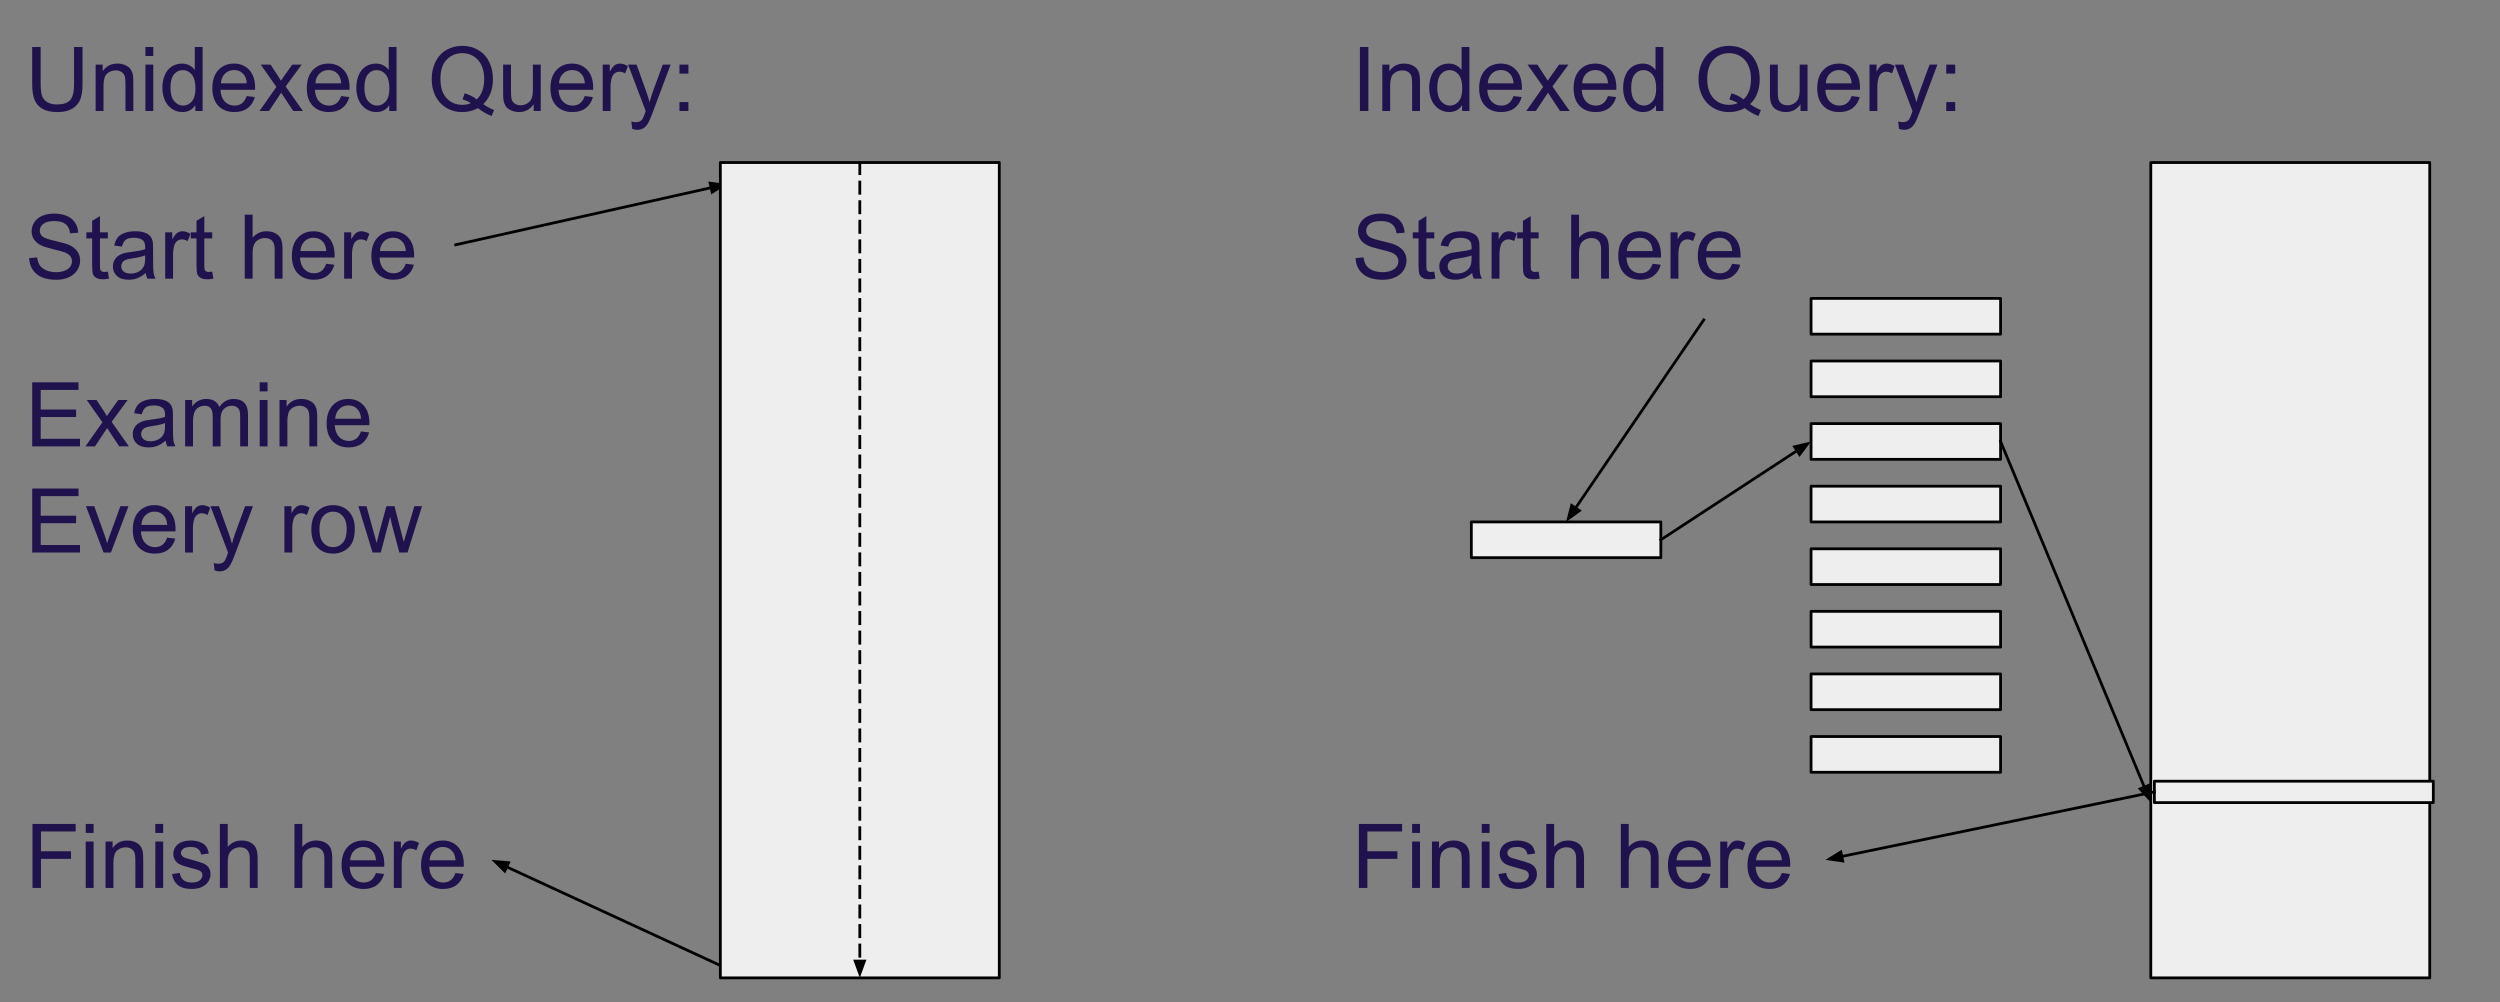 <?xml version="1.0" encoding="UTF-8" standalone="no"?>
<svg
   xmlns:dc="http://purl.org/dc/elements/1.1/"
   xmlns:cc="http://creativecommons.org/ns#"
   xmlns:rdf="http://www.w3.org/1999/02/22-rdf-syntax-ns#"
   xmlns:svg="http://www.w3.org/2000/svg"
   xmlns="http://www.w3.org/2000/svg"
   xmlns:sodipodi="http://sodipodi.sourceforge.net/DTD/sodipodi-0.dtd"
   xmlns:inkscape="http://www.inkscape.org/namespaces/inkscape"
   version="1.1"
   viewBox="0 0 894.551 358.677"
   stroke-miterlimit="10"
   id="svg130"
   sodipodi:docname="indexes.svg"
   width="894.551"
   height="358.677"
   style="fill:none;stroke:none;stroke-linecap:square;stroke-miterlimit:10"
   inkscape:version="0.92.3 (2405546, 2018-03-11)">
  <rect x="0" y="0" width="894.551" height="358.677" fill="#808080" stroke="none"/>
  <defs
     id="defs134" />
  <sodipodi:namedview
     pagecolor="#ffffff"
     bordercolor="#666666"
     borderopacity="1"
     objecttolerance="10"
     gridtolerance="10"
     guidetolerance="10"
     inkscape:pageopacity="0"
     inkscape:pageshadow="2"
     inkscape:window-width="1163"
     inkscape:window-height="715"
     id="namedview132"
     showgrid="false"
     inkscape:zoom="1.0076272"
     inkscape:cx="261.37182"
     inkscape:cy="222.95339"
     inkscape:window-x="45"
     inkscape:window-y="0"
     inkscape:window-maximized="0"
     inkscape:current-layer="g128" />
  <clipPath
     id="g3dc6dbd4b4_0_0.0">
    <path
       d="M 0,0 H 960 V 540 H 0 Z"
       id="path2"
       inkscape:connector-curvature="0"
       style="clip-rule:nonzero" />
  </clipPath>
  <g
     clip-path="url(#g3dc6dbd4b4_0_0.0)"
     id="g128"
     transform="translate(-32.724,-120.995)">
    <defs
       id="defs10">
      <linearGradient
         id="g3dc6dbd4b4_0_0.1"
         gradientUnits="userSpaceOnUse"
         gradientTransform="scale(32.568)"
         spreadMethod="pad"
         x1="37.767"
         y1="8.291"
         x2="14.739"
         y2="-14.739">
        <stop
           offset="0.0"
           stop-color="#dfe9fb"
           id="stop5" />
        <stop
           offset="1.0"
           stop-color="#6e9be7"
           id="stop7" />
      </linearGradient>
    </defs>
    <path
       d="M 32.724,46.722 H 927.276 V 106.848 H 32.724 Z"
       id="path14"
       inkscape:connector-curvature="0"
       style="fill:#000000;fill-opacity:0;fill-rule:evenodd" />
    <path
       d="m 32.724,120.995 h 419.937 V 479.672 h -419.937 z"
       id="path18"
       inkscape:connector-curvature="0"
       style="fill:#000000;fill-opacity:0;fill-rule:evenodd"
       inkscape:export-xdpi="96"
       inkscape:export-ydpi="96" />
    <path
       d="m 59.224,137.809 h 3.031 v 13.234 q 0,3.453 -0.781,5.484 -0.781,2.031 -2.828,3.312 -2.031,1.266 -5.344,1.266 -3.219,0 -5.266,-1.109 -2.047,-1.109 -2.922,-3.203 -0.875,-2.109 -0.875,-5.75 V 137.809 h 3.031 v 13.219 q 0,2.984 0.547,4.406 0.562,1.406 1.906,2.172 1.359,0.766 3.312,0.766 3.344,0 4.766,-1.516 1.422,-1.516 1.422,-5.828 z m 7.719,22.906 V 144.121 h 2.531 v 2.359 q 1.828,-2.734 5.281,-2.734 1.5,0 2.75,0.547 1.266,0.531 1.891,1.406 0.625,0.875 0.875,2.078 0.156,0.781 0.156,2.734 v 10.203 h -2.812 V 150.621 q 0,-1.719 -0.328,-2.562 -0.328,-0.859 -1.172,-1.359 -0.828,-0.516 -1.953,-0.516 -1.797,0 -3.109,1.141 -1.297,1.141 -1.297,4.328 v 9.062 z m 17.812,-19.672 v -3.234 h 2.812 v 3.234 z m 0,19.672 V 144.121 h 2.812 v 16.594 z m 17.859,0 V 158.621 q -1.578,2.469 -4.641,2.469 -1.984,0 -3.656,-1.094 -1.656,-1.094 -2.578,-3.047 -0.906,-1.969 -0.906,-4.516 0,-2.484 0.828,-4.5 0.828,-2.031 2.484,-3.109 1.656,-1.078 3.703,-1.078 1.5,0 2.672,0.641 1.172,0.625 1.906,1.641 v -8.219 h 2.797 v 22.906 z m -8.891,-8.281 q 0,3.188 1.344,4.766 1.344,1.578 3.172,1.578 1.844,0 3.125,-1.5 1.297,-1.516 1.297,-4.609 0,-3.406 -1.312,-5 -1.312,-1.594 -3.234,-1.594 -1.875,0 -3.141,1.531 -1.25,1.531 -1.25,4.828 z m 27.281,2.938 2.906,0.359 q -0.688,2.547 -2.547,3.953 -1.859,1.406 -4.75,1.406 -3.641,0 -5.781,-2.234 -2.125,-2.25 -2.125,-6.297 0,-4.188 2.156,-6.5 2.156,-2.312 5.594,-2.312 3.328,0 5.438,2.266 2.109,2.266 2.109,6.375 0,0.25 -0.016,0.75 h -12.375 q 0.156,2.734 1.547,4.188 1.391,1.453 3.469,1.453 1.547,0 2.641,-0.812 1.094,-0.812 1.734,-2.594 z m -9.234,-4.547 h 9.266 q -0.188,-2.094 -1.062,-3.141 -1.344,-1.625 -3.484,-1.625 -1.938,0 -3.266,1.297 -1.312,1.297 -1.453,3.469 z m 13.797,9.891 6.062,-8.625 -5.609,-7.969 h 3.516 l 2.547,3.891 q 0.719,1.109 1.156,1.859 0.688,-1.031 1.266,-1.828 l 2.797,-3.922 h 3.359 l -5.734,7.812 6.172,8.781 h -3.453 l -3.406,-5.156 -0.906,-1.391 -4.359,6.547 z m 29.234,-5.344 2.906,0.359 q -0.688,2.547 -2.547,3.953 -1.859,1.406 -4.75,1.406 -3.641,0 -5.781,-2.234 -2.125,-2.25 -2.125,-6.297 0,-4.188 2.156,-6.5 2.156,-2.312 5.594,-2.312 3.328,0 5.438,2.266 2.109,2.266 2.109,6.375 0,0.25 -0.016,0.75 h -12.375 q 0.156,2.734 1.547,4.188 1.391,1.453 3.469,1.453 1.547,0 2.641,-0.812 1.094,-0.812 1.734,-2.594 z m -9.234,-4.547 h 9.266 q -0.188,-2.094 -1.062,-3.141 -1.344,-1.625 -3.484,-1.625 -1.938,0 -3.266,1.297 -1.312,1.297 -1.453,3.469 z m 26.438,9.891 V 158.621 q -1.578,2.469 -4.641,2.469 -1.984,0 -3.656,-1.094 -1.656,-1.094 -2.578,-3.047 -0.906,-1.969 -0.906,-4.516 0,-2.484 0.828,-4.5 0.828,-2.031 2.484,-3.109 1.656,-1.078 3.703,-1.078 1.5,0 2.672,0.641 1.172,0.625 1.906,1.641 v -8.219 h 2.797 v 22.906 z m -8.891,-8.281 q 0,3.188 1.344,4.766 1.344,1.578 3.172,1.578 1.844,0 3.125,-1.5 1.297,-1.516 1.297,-4.609 0,-3.406 -1.312,-5 -1.312,-1.594 -3.234,-1.594 -1.875,0 -3.141,1.531 -1.25,1.531 -1.25,4.828 z m 42.531,5.828 q 2.109,1.453 3.891,2.125 l -0.891,2.109 q -2.469,-0.891 -4.922,-2.812 -2.547,1.422 -5.625,1.422 -3.109,0 -5.641,-1.5 -2.531,-1.5 -3.906,-4.219 -1.359,-2.719 -1.359,-6.125 0,-3.391 1.375,-6.172 1.375,-2.781 3.906,-4.234 2.547,-1.453 5.688,-1.453 3.172,0 5.719,1.516 2.547,1.5 3.875,4.219 1.344,2.703 1.344,6.109 0,2.828 -0.859,5.094 -0.859,2.25 -2.594,3.922 z m -6.672,-3.875 q 2.625,0.734 4.328,2.188 2.672,-2.438 2.672,-7.328 0,-2.781 -0.953,-4.859 -0.938,-2.078 -2.766,-3.219 -1.812,-1.156 -4.078,-1.156 -3.391,0 -5.625,2.328 -2.234,2.312 -2.234,6.922 0,4.469 2.203,6.859 2.219,2.391 5.656,2.391 1.625,0 3.062,-0.609 -1.422,-0.922 -3,-1.312 z m 24.719,6.328 v -2.438 q -1.938,2.812 -5.266,2.812 -1.469,0 -2.75,-0.562 -1.266,-0.562 -1.891,-1.406 -0.609,-0.859 -0.859,-2.094 -0.172,-0.828 -0.172,-2.625 V 144.121 h 2.812 v 9.203 q 0,2.203 0.172,2.969 0.266,1.109 1.125,1.75 0.859,0.625 2.125,0.625 1.266,0 2.375,-0.641 1.109,-0.656 1.562,-1.766 0.469,-1.125 0.469,-3.25 V 144.121 h 2.812 v 16.594 z m 18.281,-5.344 2.906,0.359 q -0.688,2.547 -2.547,3.953 -1.859,1.406 -4.75,1.406 -3.641,0 -5.781,-2.234 -2.125,-2.25 -2.125,-6.297 0,-4.188 2.156,-6.5 2.156,-2.312 5.594,-2.312 3.328,0 5.438,2.266 2.109,2.266 2.109,6.375 0,0.25 -0.016,0.75 h -12.375 q 0.156,2.734 1.547,4.188 1.391,1.453 3.469,1.453 1.547,0 2.641,-0.812 1.094,-0.812 1.734,-2.594 z m -9.234,-4.547 h 9.266 q -0.188,-2.094 -1.062,-3.141 -1.344,-1.625 -3.484,-1.625 -1.938,0 -3.266,1.297 -1.312,1.297 -1.453,3.469 z m 15.641,9.891 V 144.121 h 2.531 v 2.516 q 0.969,-1.766 1.781,-2.328 0.828,-0.562 1.812,-0.562 1.422,0 2.891,0.906 l -0.969,2.609 q -1.031,-0.609 -2.062,-0.609 -0.922,0 -1.656,0.562 -0.734,0.547 -1.047,1.531 -0.469,1.5 -0.469,3.281 v 8.688 z m 10.562,6.391 -0.312,-2.641 q 0.922,0.25 1.609,0.25 0.938,0 1.5,-0.312 0.562,-0.312 0.922,-0.875 0.266,-0.422 0.859,-2.094 0.078,-0.234 0.25,-0.688 l -6.297,-16.625 h 3.031 l 3.453,9.609 q 0.672,1.828 1.203,3.844 0.484,-1.938 1.156,-3.781 l 3.547,-9.672 h 2.812 l -6.312,16.875 q -1.016,2.734 -1.578,3.766 -0.75,1.391 -1.719,2.031 -0.969,0.656 -2.312,0.656 -0.812,0 -1.812,-0.344 z M 275.849,147.324 V 144.121 h 3.203 v 3.203 z m 0,13.391 v -3.203 h 3.203 v 3.203 z"
       id="path20"
       inkscape:connector-curvature="0"
       style="fill:#20124d;fill-rule:nonzero"
       inkscape:export-xdpi="96"
       inkscape:export-ydpi="96" />
    <path
       d="m 43.162,213.355 2.859,-0.25 q 0.203,1.719 0.938,2.828 0.75,1.094 2.312,1.781 1.562,0.672 3.516,0.672 1.734,0 3.062,-0.516 1.328,-0.516 1.969,-1.406 0.656,-0.906 0.656,-1.969 0,-1.078 -0.625,-1.875 -0.625,-0.812 -2.062,-1.359 -0.922,-0.359 -4.078,-1.109 -3.156,-0.766 -4.422,-1.438 -1.641,-0.859 -2.453,-2.125 -0.797,-1.281 -0.797,-2.859 0,-1.734 0.984,-3.234 0.984,-1.516 2.875,-2.297 1.891,-0.781 4.203,-0.781 2.547,0 4.484,0.828 1.953,0.812 3,2.406 1.047,1.594 1.125,3.609 l -2.906,0.219 q -0.234,-2.172 -1.594,-3.281 -1.344,-1.109 -3.984,-1.109 -2.75,0 -4.016,1.016 -1.25,1 -1.25,2.422 0,1.234 0.891,2.031 0.875,0.797 4.562,1.641 3.703,0.828 5.078,1.453 2,0.922 2.953,2.344 0.953,1.406 0.953,3.25 0,1.828 -1.047,3.453 -1.047,1.609 -3.016,2.516 -1.953,0.891 -4.406,0.891 -3.109,0 -5.219,-0.906 -2.094,-0.906 -3.297,-2.719 -1.188,-1.828 -1.25,-4.125 z m 28.156,4.844 0.406,2.484 q -1.188,0.25 -2.125,0.25 -1.531,0 -2.375,-0.484 -0.844,-0.484 -1.188,-1.266 -0.344,-0.797 -0.344,-3.328 v -9.547 h -2.062 v -2.188 h 2.062 v -4.109 l 2.797,-1.688 v 5.797 h 2.828 v 2.188 h -2.828 v 9.703 q 0,1.203 0.141,1.547 0.156,0.344 0.484,0.547 0.344,0.203 0.969,0.203 0.469,0 1.234,-0.109 z m 13.578,0.469 q -1.562,1.328 -3.016,1.875 -1.438,0.547 -3.094,0.547 -2.734,0 -4.203,-1.328 -1.469,-1.344 -1.469,-3.422 0,-1.219 0.547,-2.219 0.562,-1.016 1.453,-1.625 0.906,-0.609 2.031,-0.922 0.828,-0.219 2.5,-0.422 3.406,-0.406 5.016,-0.969 0.016,-0.578 0.016,-0.734 0,-1.719 -0.797,-2.422 -1.078,-0.953 -3.203,-0.953 -1.984,0 -2.938,0.703 -0.938,0.688 -1.391,2.453 l -2.75,-0.375 q 0.375,-1.766 1.234,-2.844 0.859,-1.094 2.484,-1.672 1.625,-0.594 3.766,-0.594 2.125,0 3.453,0.5 1.328,0.5 1.953,1.266 0.625,0.75 0.875,1.906 0.141,0.719 0.141,2.594 v 3.75 q 0,3.922 0.172,4.969 0.188,1.031 0.719,1.984 h -2.938 q -0.438,-0.875 -0.562,-2.047 z m -0.234,-6.281 q -1.531,0.625 -4.594,1.062 -1.734,0.25 -2.453,0.562 -0.719,0.312 -1.109,0.922 -0.391,0.594 -0.391,1.328 0,1.125 0.844,1.875 0.859,0.75 2.5,0.75 1.625,0 2.891,-0.703 1.266,-0.719 1.859,-1.953 0.453,-0.953 0.453,-2.812 z m 7.172,8.328 V 204.121 h 2.531 v 2.516 q 0.969,-1.766 1.781,-2.328 0.828,-0.562 1.812,-0.562 1.422,0 2.891,0.906 l -0.969,2.609 q -1.031,-0.609 -2.062,-0.609 -0.922,0 -1.656,0.562 -0.734,0.547 -1.047,1.531 -0.469,1.5 -0.469,3.281 v 8.688 z m 16.828,-2.516 0.406,2.484 q -1.188,0.25 -2.125,0.25 -1.531,0 -2.375,-0.484 -0.844,-0.484 -1.188,-1.266 -0.344,-0.797 -0.344,-3.328 v -9.547 h -2.062 v -2.188 h 2.062 v -4.109 l 2.797,-1.688 v 5.797 h 2.828 v 2.188 h -2.828 v 9.703 q 0,1.203 0.141,1.547 0.156,0.344 0.484,0.547 0.344,0.203 0.969,0.203 0.469,0 1.234,-0.109 z m 11.641,2.516 V 197.809 h 2.812 v 8.219 q 1.969,-2.281 4.969,-2.281 1.844,0 3.203,0.734 1.359,0.719 1.938,2 0.594,1.281 0.594,3.719 v 10.516 h -2.812 v -10.516 q 0,-2.109 -0.922,-3.062 -0.906,-0.969 -2.578,-0.969 -1.25,0 -2.359,0.656 -1.094,0.641 -1.562,1.75 -0.469,1.109 -0.469,3.062 v 9.078 z m 29.156,-5.344 2.906,0.359 q -0.688,2.547 -2.547,3.953 -1.859,1.406 -4.75,1.406 -3.641,0 -5.781,-2.234 -2.125,-2.25 -2.125,-6.297 0,-4.188 2.156,-6.5 2.156,-2.312 5.594,-2.312 3.328,0 5.438,2.266 2.109,2.266 2.109,6.375 0,0.25 -0.016,0.75 h -12.375 q 0.156,2.734 1.547,4.188 1.391,1.453 3.469,1.453 1.547,0 2.641,-0.812 1.094,-0.812 1.734,-2.594 z m -9.234,-4.547 h 9.266 q -0.188,-2.094 -1.062,-3.141 -1.344,-1.625 -3.484,-1.625 -1.938,0 -3.266,1.297 -1.312,1.297 -1.453,3.469 z m 15.641,9.891 V 204.121 h 2.531 v 2.516 q 0.969,-1.766 1.781,-2.328 0.828,-0.562 1.812,-0.562 1.422,0 2.891,0.906 l -0.969,2.609 q -1.031,-0.609 -2.062,-0.609 -0.922,0 -1.656,0.562 -0.734,0.547 -1.047,1.531 -0.469,1.5 -0.469,3.281 v 8.688 z m 22.047,-5.344 2.906,0.359 q -0.688,2.547 -2.547,3.953 -1.859,1.406 -4.75,1.406 -3.641,0 -5.781,-2.234 -2.125,-2.25 -2.125,-6.297 0,-4.188 2.156,-6.5 2.156,-2.312 5.594,-2.312 3.328,0 5.438,2.266 2.109,2.266 2.109,6.375 0,0.25 -0.016,0.75 h -12.375 q 0.156,2.734 1.547,4.188 1.391,1.453 3.469,1.453 1.547,0 2.641,-0.812 1.094,-0.812 1.734,-2.594 z m -9.234,-4.547 h 9.266 q -0.188,-2.094 -1.062,-3.141 -1.344,-1.625 -3.484,-1.625 -1.938,0 -3.266,1.297 -1.312,1.297 -1.453,3.469 z"
       id="path22"
       inkscape:connector-curvature="0"
       style="fill:#20124d;fill-rule:nonzero"
       inkscape:export-xdpi="96"
       inkscape:export-ydpi="96" />
    <path
       d="M 44.256,280.715 V 257.808 h 16.562 v 2.703 H 47.287 v 7.016 h 12.672 v 2.688 H 47.287 v 7.797 h 14.062 v 2.703 z m 19.047,0 6.062,-8.625 -5.609,-7.969 h 3.516 l 2.547,3.891 q 0.719,1.109 1.156,1.859 0.688,-1.031 1.266,-1.828 L 75.037,264.121 h 3.359 l -5.734,7.812 6.172,8.781 H 75.381 l -3.406,-5.156 -0.906,-1.391 -4.359,6.547 z m 28.703,-2.047 q -1.562,1.328 -3.016,1.875 -1.438,0.547 -3.094,0.547 -2.734,0 -4.203,-1.328 -1.469,-1.344 -1.469,-3.422 0,-1.219 0.547,-2.219 0.562,-1.016 1.453,-1.625 0.906,-0.609 2.031,-0.922 0.828,-0.219 2.5,-0.422 3.406,-0.406 5.016,-0.969 0.016,-0.578 0.016,-0.734 0,-1.719 -0.797,-2.422 -1.078,-0.953 -3.203,-0.953 -1.984,0 -2.938,0.703 -0.938,0.688 -1.391,2.453 l -2.75,-0.375 q 0.375,-1.766 1.234,-2.844 0.859,-1.094 2.484,-1.672 1.625,-0.594 3.766,-0.594 2.125,0 3.453,0.5 1.328,0.5 1.953,1.266 0.625,0.75 0.875,1.906 0.141,0.719 0.141,2.594 v 3.75 q 0,3.922 0.172,4.969 0.188,1.031 0.719,1.984 h -2.938 q -0.438,-0.875 -0.562,-2.047 z m -0.234,-6.281 q -1.531,0.625 -4.594,1.062 -1.734,0.25 -2.453,0.562 -0.719,0.312 -1.109,0.922 -0.391,0.594 -0.391,1.328 0,1.125 0.844,1.875 0.859,0.75 2.5,0.75 1.625,0 2.891,-0.703 1.266,-0.719 1.859,-1.953 0.453,-0.953 0.453,-2.812 z m 7.203,8.328 V 264.121 h 2.516 v 2.328 q 0.781,-1.219 2.078,-1.953 1.297,-0.75 2.953,-0.75 1.844,0 3.016,0.766 1.188,0.766 1.672,2.141 1.969,-2.906 5.125,-2.906 2.469,0 3.797,1.375 1.328,1.359 1.328,4.203 v 11.391 h -2.797 v -10.453 q 0,-1.688 -0.281,-2.422 -0.266,-0.75 -0.984,-1.203 -0.719,-0.453 -1.688,-0.453 -1.75,0 -2.906,1.172 -1.156,1.156 -1.156,3.719 v 9.641 h -2.812 V 269.933 q 0,-1.875 -0.688,-2.812 -0.688,-0.938 -2.25,-0.938 -1.188,0 -2.203,0.625 -1,0.625 -1.453,1.828 -0.453,1.203 -0.453,3.469 v 8.609 z m 26.672,-19.672 v -3.234 h 2.812 v 3.234 z m 0,19.672 V 264.121 h 2.812 v 16.594 z m 7.094,0 V 264.121 h 2.531 v 2.359 q 1.828,-2.734 5.281,-2.734 1.5,0 2.75,0.547 1.266,0.531 1.891,1.406 0.625,0.875 0.875,2.078 0.156,0.781 0.156,2.734 v 10.203 h -2.812 V 270.621 q 0,-1.719 -0.328,-2.562 -0.328,-0.859 -1.172,-1.359 -0.828,-0.516 -1.953,-0.516 -1.797,0 -3.109,1.141 -1.297,1.141 -1.297,4.328 v 9.062 z m 29.156,-5.344 2.906,0.359 q -0.688,2.547 -2.547,3.953 -1.859,1.406 -4.75,1.406 -3.641,0 -5.781,-2.234 -2.125,-2.25 -2.125,-6.297 0,-4.188 2.156,-6.5 2.156,-2.312 5.594,-2.312 3.328,0 5.438,2.266 2.109,2.266 2.109,6.375 0,0.25 -0.016,0.75 h -12.375 q 0.156,2.734 1.547,4.188 1.391,1.453 3.469,1.453 1.547,0 2.641,-0.812 1.094,-0.812 1.734,-2.594 z m -9.234,-4.547 h 9.266 q -0.188,-2.094 -1.062,-3.141 -1.344,-1.625 -3.484,-1.625 -1.938,0 -3.266,1.297 -1.312,1.297 -1.453,3.469 z"
       id="path24"
       inkscape:connector-curvature="0"
       style="fill:#20124d;fill-rule:nonzero"
       inkscape:export-xdpi="96"
       inkscape:export-ydpi="96" />
    <path
       d="M 44.256,318.715 V 295.808 h 16.562 v 2.703 H 47.287 v 7.016 h 12.672 v 2.688 H 47.287 v 7.797 h 14.062 v 2.703 z m 25.531,0 -6.312,-16.594 h 2.969 l 3.562,9.938 q 0.578,1.609 1.062,3.344 0.375,-1.312 1.047,-3.156 l 3.688,-10.125 h 2.891 l -6.281,16.594 z m 22.75,-5.344 2.906,0.359 q -0.688,2.547 -2.547,3.953 -1.859,1.406 -4.75,1.406 -3.641,0 -5.781,-2.234 -2.125,-2.25 -2.125,-6.297 0,-4.188 2.156,-6.5 2.156,-2.312 5.594,-2.312 3.328,0 5.438,2.266 2.109,2.266 2.109,6.375 0,0.25 -0.016,0.75 h -12.375 q 0.156,2.734 1.547,4.188 1.391,1.453 3.469,1.453 1.547,0 2.641,-0.812 1.094,-0.812 1.734,-2.594 z m -9.234,-4.547 h 9.266 q -0.188,-2.094 -1.062,-3.141 -1.344,-1.625 -3.484,-1.625 -1.938,0 -3.266,1.297 -1.312,1.297 -1.453,3.469 z m 15.641,9.891 V 302.121 h 2.531 v 2.516 q 0.969,-1.766 1.781,-2.328 0.828,-0.562 1.812,-0.562 1.422,0 2.891,0.906 l -0.969,2.609 q -1.031,-0.609 -2.062,-0.609 -0.922,0 -1.656,0.562 -0.734,0.547 -1.047,1.531 -0.469,1.5 -0.469,3.281 v 8.688 z m 10.562,6.391 -0.312,-2.641 q 0.922,0.25 1.609,0.25 0.938,0 1.5,-0.312 0.562,-0.312 0.922,-0.875 0.266,-0.422 0.859,-2.094 0.078,-0.234 0.25,-0.688 l -6.297,-16.625 h 3.031 l 3.453,9.609 q 0.672,1.828 1.203,3.844 0.484,-1.938 1.156,-3.781 l 3.547,-9.672 h 2.812 l -6.312,16.875 q -1.016,2.734 -1.578,3.766 -0.75,1.391 -1.719,2.031 -0.969,0.656 -2.312,0.656 -0.812,0 -1.812,-0.344 z m 24.984,-6.391 V 302.121 h 2.531 v 2.516 q 0.969,-1.766 1.781,-2.328 0.828,-0.562 1.812,-0.562 1.422,0 2.891,0.906 l -0.969,2.609 q -1.031,-0.609 -2.062,-0.609 -0.922,0 -1.656,0.562 -0.734,0.547 -1.047,1.531 -0.469,1.5 -0.469,3.281 v 8.688 z m 9.641,-8.297 q 0,-4.609 2.562,-6.828 2.141,-1.844 5.219,-1.844 3.422,0 5.594,2.25 2.172,2.234 2.172,6.188 0,3.203 -0.969,5.047 -0.953,1.828 -2.797,2.844 -1.828,1.016 -4,1.016 -3.484,0 -5.641,-2.234 -2.141,-2.234 -2.141,-6.438 z m 2.891,0 q 0,3.188 1.391,4.781 1.391,1.578 3.5,1.578 2.094,0 3.484,-1.594 1.391,-1.594 1.391,-4.859 0,-3.078 -1.406,-4.656 -1.391,-1.594 -3.469,-1.594 -2.109,0 -3.5,1.578 -1.391,1.578 -1.391,4.766 z m 19.016,8.297 -5.078,-16.594 h 2.906 l 2.641,9.578 0.984,3.562 q 0.062,-0.266 0.859,-3.422 l 2.641,-9.719 h 2.891 l 2.484,9.625 0.828,3.172 0.953,-3.203 2.844,-9.594 h 2.734 l -5.188,16.594 h -2.922 l -2.641,-9.938 -0.641,-2.828 -3.359,12.766 z"
       id="path26"
       inkscape:connector-curvature="0"
       style="fill:#20124d;fill-rule:nonzero"
       inkscape:export-xdpi="96"
       inkscape:export-ydpi="96" />
    <path
       d="M 44.349,438.715 V 415.808 h 15.453 v 2.703 H 47.381 v 7.094 h 10.75 v 2.703 h -10.75 v 10.406 z m 19.047,-19.672 v -3.234 h 2.812 v 3.234 z m 0,19.672 V 422.121 h 2.812 v 16.594 z m 7.094,0 V 422.121 h 2.531 v 2.359 q 1.828,-2.734 5.281,-2.734 1.5,0 2.75,0.547 1.266,0.531 1.891,1.406 0.625,0.875 0.875,2.078 0.156,0.781 0.156,2.734 v 10.203 h -2.812 V 428.621 q 0,-1.719 -0.328,-2.562 -0.328,-0.859 -1.172,-1.359 -0.828,-0.516 -1.953,-0.516 -1.797,0 -3.109,1.141 -1.297,1.141 -1.297,4.328 v 9.062 z m 17.812,-19.672 v -3.234 h 2.812 v 3.234 z m 0,19.672 V 422.121 h 2.812 v 16.594 z m 5.969,-4.953 2.781,-0.438 q 0.234,1.672 1.297,2.562 1.078,0.891 3,0.891 1.938,0 2.875,-0.781 0.938,-0.797 0.938,-1.859 0,-0.953 -0.828,-1.5 -0.578,-0.375 -2.875,-0.953 -3.094,-0.781 -4.297,-1.344 -1.188,-0.578 -1.812,-1.578 -0.609,-1.016 -0.609,-2.234 0,-1.109 0.5,-2.047 0.516,-0.953 1.391,-1.578 0.656,-0.484 1.781,-0.812 1.141,-0.344 2.438,-0.344 1.953,0 3.422,0.562 1.484,0.562 2.188,1.531 0.703,0.953 0.969,2.562 l -2.75,0.375 q -0.188,-1.281 -1.094,-2 -0.891,-0.719 -2.531,-0.719 -1.938,0 -2.766,0.641 -0.828,0.641 -0.828,1.5 0,0.547 0.344,0.984 0.344,0.453 1.078,0.75 0.422,0.156 2.484,0.719 2.984,0.797 4.156,1.312 1.188,0.5 1.859,1.469 0.672,0.969 0.672,2.406 0,1.406 -0.828,2.656 -0.812,1.234 -2.359,1.922 -1.547,0.672 -3.5,0.672 -3.234,0 -4.938,-1.344 -1.688,-1.344 -2.156,-3.984 z m 17.125,4.953 V 415.808 h 2.812 v 8.219 q 1.969,-2.281 4.969,-2.281 1.844,0 3.203,0.734 1.359,0.719 1.938,2 0.594,1.281 0.594,3.719 v 10.516 h -2.812 v -10.516 q 0,-2.109 -0.922,-3.062 -0.906,-0.969 -2.578,-0.969 -1.25,0 -2.359,0.656 -1.094,0.641 -1.562,1.75 -0.469,1.109 -0.469,3.062 v 9.078 z m 26.687,0 V 415.808 h 2.812 v 8.219 q 1.969,-2.281 4.969,-2.281 1.844,0 3.203,0.734 1.359,0.719 1.938,2 0.594,1.281 0.594,3.719 v 10.516 h -2.812 v -10.516 q 0,-2.109 -0.922,-3.062 -0.906,-0.969 -2.578,-0.969 -1.25,0 -2.359,0.656 -1.094,0.641 -1.562,1.75 -0.469,1.109 -0.469,3.062 v 9.078 z m 29.156,-5.344 2.906,0.359 q -0.688,2.547 -2.547,3.953 -1.859,1.406 -4.75,1.406 -3.641,0 -5.781,-2.234 -2.125,-2.25 -2.125,-6.297 0,-4.188 2.156,-6.5 2.156,-2.312 5.594,-2.312 3.328,0 5.438,2.266 2.109,2.266 2.109,6.375 0,0.25 -0.016,0.75 h -12.375 q 0.156,2.734 1.547,4.188 1.391,1.453 3.469,1.453 1.547,0 2.641,-0.812 1.094,-0.812 1.734,-2.594 z m -9.234,-4.547 h 9.266 q -0.188,-2.094 -1.062,-3.141 -1.344,-1.625 -3.484,-1.625 -1.938,0 -3.266,1.297 -1.312,1.297 -1.453,3.469 z m 15.641,9.891 V 422.121 h 2.531 v 2.516 q 0.969,-1.766 1.781,-2.328 0.828,-0.562 1.812,-0.562 1.422,0 2.891,0.906 l -0.969,2.609 q -1.031,-0.609 -2.062,-0.609 -0.922,0 -1.656,0.562 -0.734,0.547 -1.047,1.531 -0.469,1.5 -0.469,3.281 v 8.688 z m 22.047,-5.344 2.906,0.359 q -0.688,2.547 -2.547,3.953 -1.859,1.406 -4.75,1.406 -3.641,0 -5.781,-2.234 -2.125,-2.25 -2.125,-6.297 0,-4.188 2.156,-6.5 2.156,-2.312 5.594,-2.312 3.328,0 5.438,2.266 2.109,2.266 2.109,6.375 0,0.25 -0.016,0.75 h -12.375 q 0.156,2.734 1.547,4.188 1.391,1.453 3.469,1.453 1.547,0 2.641,-0.812 1.094,-0.812 1.734,-2.594 z m -9.234,-4.547 h 9.266 q -0.188,-2.094 -1.062,-3.141 -1.344,-1.625 -3.484,-1.625 -1.938,0 -3.266,1.297 -1.312,1.297 -1.453,3.469 z"
       id="path28"
       inkscape:connector-curvature="0"
       style="fill:#20124d;fill-rule:nonzero"
       inkscape:export-xdpi="96"
       inkscape:export-ydpi="96" />
    <path
       d="M 507.339,120.995 H 927.276 V 479.672 H 507.339 Z"
       id="path30"
       inkscape:connector-curvature="0"
       style="fill:#000000;fill-opacity:0;fill-rule:evenodd"
       inkscape:export-xdpi="96"
       inkscape:export-ydpi="96" />
    <path
       d="M 519.323,160.715 V 137.809 h 3.031 v 22.906 z m 8.016,0 V 144.121 h 2.531 v 2.359 q 1.828,-2.734 5.281,-2.734 1.5,0 2.75,0.547 1.266,0.531 1.891,1.406 0.625,0.875 0.875,2.078 0.156,0.781 0.156,2.734 v 10.203 h -2.812 V 150.621 q 0,-1.719 -0.328,-2.562 -0.328,-0.859 -1.172,-1.359 -0.828,-0.516 -1.953,-0.516 -1.797,0 -3.109,1.141 -1.297,1.141 -1.297,4.328 v 9.062 z m 28.562,0 V 158.621 q -1.578,2.469 -4.641,2.469 -1.984,0 -3.656,-1.094 -1.656,-1.094 -2.578,-3.047 -0.906,-1.969 -0.906,-4.516 0,-2.484 0.828,-4.5 0.828,-2.031 2.484,-3.109 1.656,-1.078 3.703,-1.078 1.5,0 2.672,0.641 1.172,0.625 1.906,1.641 v -8.219 h 2.797 v 22.906 z m -8.891,-8.281 q 0,3.188 1.344,4.766 1.344,1.578 3.172,1.578 1.844,0 3.125,-1.5 1.297,-1.516 1.297,-4.609 0,-3.406 -1.312,-5 -1.312,-1.594 -3.234,-1.594 -1.875,0 -3.141,1.531 -1.25,1.531 -1.25,4.828 z m 27.281,2.938 2.906,0.359 q -0.688,2.547 -2.547,3.953 -1.859,1.406 -4.75,1.406 -3.641,0 -5.781,-2.234 -2.125,-2.25 -2.125,-6.297 0,-4.188 2.156,-6.5 2.156,-2.312 5.594,-2.312 3.328,0 5.438,2.266 2.109,2.266 2.109,6.375 0,0.25 -0.016,0.75 h -12.375 q 0.156,2.734 1.547,4.188 1.391,1.453 3.469,1.453 1.547,0 2.641,-0.812 1.094,-0.812 1.734,-2.594 z m -9.234,-4.547 h 9.266 q -0.188,-2.094 -1.062,-3.141 -1.344,-1.625 -3.484,-1.625 -1.938,0 -3.266,1.297 -1.312,1.297 -1.453,3.469 z m 13.797,9.891 6.062,-8.625 -5.609,-7.969 h 3.516 l 2.547,3.891 q 0.719,1.109 1.156,1.859 0.688,-1.031 1.266,-1.828 l 2.797,-3.922 h 3.359 l -5.734,7.812 6.172,8.781 h -3.453 l -3.406,-5.156 -0.906,-1.391 -4.359,6.547 z m 29.234,-5.344 2.906,0.359 q -0.688,2.547 -2.547,3.953 -1.859,1.406 -4.75,1.406 -3.641,0 -5.781,-2.234 -2.125,-2.25 -2.125,-6.297 0,-4.188 2.156,-6.5 2.156,-2.312 5.594,-2.312 3.328,0 5.438,2.266 2.109,2.266 2.109,6.375 0,0.25 -0.016,0.75 h -12.375 q 0.156,2.734 1.547,4.188 1.391,1.453 3.469,1.453 1.547,0 2.641,-0.812 1.094,-0.812 1.734,-2.594 z m -9.234,-4.547 h 9.266 q -0.188,-2.094 -1.062,-3.141 -1.344,-1.625 -3.484,-1.625 -1.938,0 -3.266,1.297 -1.312,1.297 -1.453,3.469 z m 26.438,9.891 V 158.621 q -1.578,2.469 -4.641,2.469 -1.984,0 -3.656,-1.094 -1.656,-1.094 -2.578,-3.047 -0.906,-1.969 -0.906,-4.516 0,-2.484 0.828,-4.5 0.828,-2.031 2.484,-3.109 1.656,-1.078 3.703,-1.078 1.5,0 2.672,0.641 1.172,0.625 1.906,1.641 v -8.219 h 2.797 v 22.906 z m -8.891,-8.281 q 0,3.188 1.344,4.766 1.344,1.578 3.172,1.578 1.844,0 3.125,-1.5 1.297,-1.516 1.297,-4.609 0,-3.406 -1.312,-5 -1.312,-1.594 -3.234,-1.594 -1.875,0 -3.141,1.531 -1.25,1.531 -1.25,4.828 z m 42.531,5.828 q 2.109,1.453 3.891,2.125 l -0.891,2.109 q -2.469,-0.891 -4.922,-2.812 -2.547,1.422 -5.625,1.422 -3.109,0 -5.641,-1.5 -2.531,-1.5 -3.906,-4.219 -1.359,-2.719 -1.359,-6.125 0,-3.391 1.375,-6.172 1.375,-2.781 3.906,-4.234 2.547,-1.453 5.688,-1.453 3.172,0 5.719,1.516 2.547,1.5 3.875,4.219 1.344,2.703 1.344,6.109 0,2.828 -0.859,5.094 -0.859,2.25 -2.594,3.922 z m -6.672,-3.875 q 2.625,0.734 4.328,2.188 2.672,-2.438 2.672,-7.328 0,-2.781 -0.953,-4.859 -0.938,-2.078 -2.766,-3.219 -1.812,-1.156 -4.078,-1.156 -3.391,0 -5.625,2.328 -2.234,2.312 -2.234,6.922 0,4.469 2.203,6.859 2.219,2.391 5.656,2.391 1.625,0 3.062,-0.609 -1.422,-0.922 -3,-1.312 z m 24.719,6.328 v -2.438 q -1.938,2.812 -5.266,2.812 -1.469,0 -2.75,-0.562 -1.266,-0.562 -1.891,-1.406 -0.609,-0.859 -0.859,-2.094 -0.172,-0.828 -0.172,-2.625 V 144.121 h 2.812 v 9.203 q 0,2.203 0.172,2.969 0.266,1.109 1.125,1.75 0.859,0.625 2.125,0.625 1.266,0 2.375,-0.641 1.109,-0.656 1.562,-1.766 0.469,-1.125 0.469,-3.25 V 144.121 h 2.812 v 16.594 z m 18.281,-5.344 2.906,0.359 q -0.688,2.547 -2.547,3.953 -1.859,1.406 -4.75,1.406 -3.641,0 -5.781,-2.234 -2.125,-2.25 -2.125,-6.297 0,-4.188 2.156,-6.5 2.156,-2.312 5.594,-2.312 3.328,0 5.438,2.266 2.109,2.266 2.109,6.375 0,0.25 -0.016,0.75 h -12.375 q 0.156,2.734 1.547,4.188 1.391,1.453 3.469,1.453 1.547,0 2.641,-0.812 1.094,-0.812 1.734,-2.594 z m -9.234,-4.547 h 9.266 q -0.188,-2.094 -1.062,-3.141 -1.344,-1.625 -3.484,-1.625 -1.938,0 -3.266,1.297 -1.312,1.297 -1.453,3.469 z m 15.641,9.891 V 144.121 h 2.531 v 2.516 q 0.969,-1.766 1.781,-2.328 0.828,-0.562 1.812,-0.562 1.422,0 2.891,0.906 l -0.969,2.609 q -1.031,-0.609 -2.062,-0.609 -0.922,0 -1.656,0.562 -0.734,0.547 -1.047,1.531 -0.469,1.5 -0.469,3.281 v 8.688 z m 10.562,6.391 -0.312,-2.641 q 0.922,0.25 1.609,0.25 0.938,0 1.5,-0.312 0.562,-0.312 0.922,-0.875 0.266,-0.422 0.859,-2.094 0.078,-0.234 0.25,-0.688 l -6.297,-16.625 h 3.031 l 3.453,9.609 q 0.672,1.828 1.203,3.844 0.484,-1.938 1.156,-3.781 l 3.547,-9.672 h 2.812 l -6.312,16.875 q -1.016,2.734 -1.578,3.766 -0.75,1.391 -1.719,2.031 -0.969,0.656 -2.312,0.656 -0.812,0 -1.812,-0.344 z m 16.906,-19.781 V 144.121 h 3.203 v 3.203 z m 0,13.391 v -3.203 h 3.203 v 3.203 z"
       id="path32"
       inkscape:connector-curvature="0"
       style="fill:#20124d;fill-rule:nonzero"
       inkscape:export-xdpi="96"
       inkscape:export-ydpi="96" />
    <path
       d="m 517.776,213.355 2.859,-0.25 q 0.203,1.719 0.938,2.828 0.75,1.094 2.312,1.781 1.562,0.672 3.516,0.672 1.734,0 3.062,-0.516 1.328,-0.516 1.969,-1.406 0.656,-0.906 0.656,-1.969 0,-1.078 -0.625,-1.875 -0.625,-0.812 -2.062,-1.359 -0.922,-0.359 -4.078,-1.109 -3.156,-0.766 -4.422,-1.438 -1.641,-0.859 -2.453,-2.125 -0.797,-1.281 -0.797,-2.859 0,-1.734 0.984,-3.234 0.984,-1.516 2.875,-2.297 1.891,-0.781 4.203,-0.781 2.547,0 4.484,0.828 1.953,0.812 3,2.406 1.047,1.594 1.125,3.609 l -2.906,0.219 q -0.234,-2.172 -1.594,-3.281 -1.344,-1.109 -3.984,-1.109 -2.75,0 -4.016,1.016 -1.25,1 -1.25,2.422 0,1.234 0.891,2.031 0.875,0.797 4.562,1.641 3.703,0.828 5.078,1.453 2,0.922 2.953,2.344 0.953,1.406 0.953,3.25 0,1.828 -1.047,3.453 -1.047,1.609 -3.016,2.516 -1.953,0.891 -4.406,0.891 -3.109,0 -5.219,-0.906 -2.094,-0.906 -3.297,-2.719 -1.188,-1.828 -1.25,-4.125 z m 28.156,4.844 0.406,2.484 q -1.188,0.25 -2.125,0.25 -1.531,0 -2.375,-0.484 -0.844,-0.484 -1.188,-1.266 -0.344,-0.797 -0.344,-3.328 v -9.547 h -2.062 v -2.188 h 2.062 v -4.109 l 2.797,-1.688 v 5.797 h 2.828 v 2.188 h -2.828 v 9.703 q 0,1.203 0.141,1.547 0.156,0.344 0.484,0.547 0.344,0.203 0.969,0.203 0.469,0 1.234,-0.109 z m 13.578,0.469 q -1.562,1.328 -3.016,1.875 -1.438,0.547 -3.094,0.547 -2.734,0 -4.203,-1.328 -1.469,-1.344 -1.469,-3.422 0,-1.219 0.547,-2.219 0.562,-1.016 1.453,-1.625 0.906,-0.609 2.031,-0.922 0.828,-0.219 2.5,-0.422 3.406,-0.406 5.016,-0.969 0.016,-0.578 0.016,-0.734 0,-1.719 -0.797,-2.422 -1.078,-0.953 -3.203,-0.953 -1.984,0 -2.938,0.703 -0.938,0.688 -1.391,2.453 l -2.75,-0.375 q 0.375,-1.766 1.234,-2.844 0.859,-1.094 2.484,-1.672 1.625,-0.594 3.766,-0.594 2.125,0 3.453,0.5 1.328,0.5 1.953,1.266 0.625,0.75 0.875,1.906 0.141,0.719 0.141,2.594 v 3.75 q 0,3.922 0.172,4.969 0.188,1.031 0.719,1.984 h -2.938 q -0.438,-0.875 -0.562,-2.047 z m -0.234,-6.281 q -1.531,0.625 -4.594,1.062 -1.734,0.25 -2.453,0.562 -0.719,0.312 -1.109,0.922 -0.391,0.594 -0.391,1.328 0,1.125 0.844,1.875 0.859,0.75 2.5,0.75 1.625,0 2.891,-0.703 1.266,-0.719 1.859,-1.953 0.453,-0.953 0.453,-2.812 z m 7.172,8.328 V 204.121 h 2.531 v 2.516 q 0.969,-1.766 1.781,-2.328 0.828,-0.562 1.812,-0.562 1.422,0 2.891,0.906 l -0.969,2.609 q -1.031,-0.609 -2.062,-0.609 -0.922,0 -1.656,0.562 -0.734,0.547 -1.047,1.531 -0.469,1.5 -0.469,3.281 v 8.688 z m 16.828,-2.516 0.406,2.484 q -1.188,0.25 -2.125,0.25 -1.531,0 -2.375,-0.484 -0.844,-0.484 -1.188,-1.266 -0.344,-0.797 -0.344,-3.328 v -9.547 h -2.062 v -2.188 h 2.062 v -4.109 l 2.797,-1.688 v 5.797 h 2.828 v 2.188 h -2.828 v 9.703 q 0,1.203 0.141,1.547 0.156,0.344 0.484,0.547 0.344,0.203 0.969,0.203 0.469,0 1.234,-0.109 z m 11.641,2.516 V 197.809 h 2.812 v 8.219 q 1.969,-2.281 4.969,-2.281 1.844,0 3.203,0.734 1.359,0.719 1.938,2 0.594,1.281 0.594,3.719 v 10.516 h -2.812 v -10.516 q 0,-2.109 -0.922,-3.062 -0.906,-0.969 -2.578,-0.969 -1.25,0 -2.359,0.656 -1.094,0.641 -1.562,1.75 -0.469,1.109 -0.469,3.062 v 9.078 z m 29.156,-5.344 2.906,0.359 q -0.688,2.547 -2.547,3.953 -1.859,1.406 -4.75,1.406 -3.641,0 -5.781,-2.234 -2.125,-2.25 -2.125,-6.297 0,-4.188 2.156,-6.5 2.156,-2.312 5.594,-2.312 3.328,0 5.438,2.266 2.109,2.266 2.109,6.375 0,0.25 -0.016,0.75 h -12.375 q 0.156,2.734 1.547,4.188 1.391,1.453 3.469,1.453 1.547,0 2.641,-0.812 1.094,-0.812 1.734,-2.594 z m -9.234,-4.547 h 9.266 q -0.188,-2.094 -1.062,-3.141 -1.344,-1.625 -3.484,-1.625 -1.938,0 -3.266,1.297 -1.312,1.297 -1.453,3.469 z m 15.641,9.891 V 204.121 h 2.531 v 2.516 q 0.969,-1.766 1.781,-2.328 0.828,-0.562 1.812,-0.562 1.422,0 2.891,0.906 l -0.969,2.609 q -1.031,-0.609 -2.062,-0.609 -0.922,0 -1.656,0.562 -0.734,0.547 -1.047,1.531 -0.469,1.5 -0.469,3.281 v 8.688 z m 22.047,-5.344 2.906,0.359 q -0.688,2.547 -2.547,3.953 -1.859,1.406 -4.75,1.406 -3.641,0 -5.781,-2.234 -2.125,-2.25 -2.125,-6.297 0,-4.188 2.156,-6.5 2.156,-2.312 5.594,-2.312 3.328,0 5.438,2.266 2.109,2.266 2.109,6.375 0,0.25 -0.016,0.75 h -12.375 q 0.156,2.734 1.547,4.188 1.391,1.453 3.469,1.453 1.547,0 2.641,-0.812 1.094,-0.812 1.734,-2.594 z m -9.234,-4.547 h 9.266 q -0.188,-2.094 -1.062,-3.141 -1.344,-1.625 -3.484,-1.625 -1.938,0 -3.266,1.297 -1.312,1.297 -1.453,3.469 z"
       id="path34"
       inkscape:connector-curvature="0"
       style="fill:#20124d;fill-rule:nonzero"
       inkscape:export-xdpi="96"
       inkscape:export-ydpi="96" />
    <path
       d="M 518.964,438.715 V 415.808 h 15.453 v 2.703 h -12.422 v 7.094 h 10.75 v 2.703 h -10.75 v 10.406 z m 19.047,-19.672 v -3.234 h 2.812 v 3.234 z m 0,19.672 V 422.121 h 2.812 v 16.594 z m 7.094,0 V 422.121 h 2.531 v 2.359 q 1.828,-2.734 5.281,-2.734 1.5,0 2.75,0.547 1.266,0.531 1.891,1.406 0.625,0.875 0.875,2.078 0.156,0.781 0.156,2.734 v 10.203 h -2.812 V 428.621 q 0,-1.719 -0.328,-2.562 -0.328,-0.859 -1.172,-1.359 -0.828,-0.516 -1.953,-0.516 -1.797,0 -3.109,1.141 -1.297,1.141 -1.297,4.328 v 9.062 z m 17.812,-19.672 v -3.234 h 2.812 v 3.234 z m 0,19.672 V 422.121 h 2.812 v 16.594 z m 5.969,-4.953 2.781,-0.438 q 0.234,1.672 1.297,2.562 1.078,0.891 3,0.891 1.938,0 2.875,-0.781 0.938,-0.797 0.938,-1.859 0,-0.953 -0.828,-1.5 -0.578,-0.375 -2.875,-0.953 -3.094,-0.781 -4.297,-1.344 -1.188,-0.578 -1.812,-1.578 -0.609,-1.016 -0.609,-2.234 0,-1.109 0.5,-2.047 0.516,-0.953 1.391,-1.578 0.656,-0.484 1.781,-0.812 1.141,-0.344 2.438,-0.344 1.953,0 3.422,0.562 1.484,0.562 2.188,1.531 0.703,0.953 0.969,2.562 l -2.75,0.375 q -0.188,-1.281 -1.094,-2 -0.891,-0.719 -2.531,-0.719 -1.938,0 -2.766,0.641 -0.828,0.641 -0.828,1.5 0,0.547 0.344,0.984 0.344,0.453 1.078,0.75 0.422,0.156 2.484,0.719 2.984,0.797 4.156,1.312 1.188,0.5 1.859,1.469 0.672,0.969 0.672,2.406 0,1.406 -0.828,2.656 -0.812,1.234 -2.359,1.922 -1.547,0.672 -3.5,0.672 -3.234,0 -4.938,-1.344 -1.688,-1.344 -2.156,-3.984 z m 17.125,4.953 V 415.808 h 2.812 v 8.219 q 1.969,-2.281 4.969,-2.281 1.844,0 3.203,0.734 1.359,0.719 1.938,2 0.594,1.281 0.594,3.719 v 10.516 h -2.812 v -10.516 q 0,-2.109 -0.922,-3.062 -0.906,-0.969 -2.578,-0.969 -1.25,0 -2.359,0.656 -1.094,0.641 -1.562,1.75 -0.469,1.109 -0.469,3.062 v 9.078 z m 26.688,0 V 415.808 h 2.812 v 8.219 q 1.969,-2.281 4.969,-2.281 1.844,0 3.203,0.734 1.359,0.719 1.938,2 0.594,1.281 0.594,3.719 v 10.516 h -2.812 v -10.516 q 0,-2.109 -0.922,-3.062 -0.906,-0.969 -2.578,-0.969 -1.25,0 -2.359,0.656 -1.094,0.641 -1.562,1.75 -0.469,1.109 -0.469,3.062 v 9.078 z m 29.156,-5.344 2.906,0.359 q -0.688,2.547 -2.547,3.953 -1.859,1.406 -4.75,1.406 -3.641,0 -5.781,-2.234 -2.125,-2.25 -2.125,-6.297 0,-4.188 2.156,-6.5 2.156,-2.312 5.594,-2.312 3.328,0 5.438,2.266 2.109,2.266 2.109,6.375 0,0.25 -0.016,0.75 h -12.375 q 0.156,2.734 1.547,4.188 1.391,1.453 3.469,1.453 1.547,0 2.641,-0.812 1.094,-0.812 1.734,-2.594 z m -9.234,-4.547 h 9.266 q -0.188,-2.094 -1.062,-3.141 -1.344,-1.625 -3.484,-1.625 -1.938,0 -3.266,1.297 -1.312,1.297 -1.453,3.469 z m 15.641,9.891 V 422.121 h 2.531 v 2.516 q 0.969,-1.766 1.781,-2.328 0.828,-0.562 1.812,-0.562 1.422,0 2.891,0.906 l -0.969,2.609 q -1.031,-0.609 -2.062,-0.609 -0.922,0 -1.656,0.562 -0.734,0.547 -1.047,1.531 -0.469,1.5 -0.469,3.281 v 8.688 z m 22.047,-5.344 2.906,0.359 q -0.688,2.547 -2.547,3.953 -1.859,1.406 -4.75,1.406 -3.641,0 -5.781,-2.234 -2.125,-2.25 -2.125,-6.297 0,-4.188 2.156,-6.5 2.156,-2.312 5.594,-2.312 3.328,0 5.438,2.266 2.109,2.266 2.109,6.375 0,0.25 -0.016,0.75 h -12.375 q 0.156,2.734 1.547,4.188 1.391,1.453 3.469,1.453 1.547,0 2.641,-0.812 1.094,-0.812 1.734,-2.594 z m -9.234,-4.547 h 9.266 q -0.188,-2.094 -1.062,-3.141 -1.344,-1.625 -3.484,-1.625 -1.938,0 -3.266,1.297 -1.312,1.297 -1.453,3.469 z"
       id="path36"
       inkscape:connector-curvature="0"
       style="fill:#20124d;fill-rule:nonzero"
       inkscape:export-xdpi="96"
       inkscape:export-ydpi="96" />
    <path
       d="m 802.323,179.147 h 99.811 V 470.895 H 802.323 Z"
       id="path38"
       inkscape:connector-curvature="0"
       style="fill:#eeeeee;fill-rule:evenodd"
       inkscape:export-xdpi="96"
       inkscape:export-ydpi="96" />
    <path
       d="m 802.323,179.147 h 99.811 V 470.895 H 802.323 Z"
       id="path40"
       inkscape:connector-curvature="0"
       style="fill-rule:evenodd;stroke:#000000;stroke-width:1;stroke-linecap:butt;stroke-linejoin:round"
       inkscape:export-xdpi="96"
       inkscape:export-ydpi="96" />
    <path
       d="m 195.782,208.577 97.26,-21.732"
       id="path42"
       inkscape:connector-curvature="0"
       style="fill:#000000;fill-opacity:0;fill-rule:evenodd"
       inkscape:export-xdpi="96"
       inkscape:export-ydpi="96" />
    <path
       d="M 195.782,208.577 287.186,188.154"
       id="path44"
       inkscape:connector-curvature="0"
       style="fill-rule:evenodd;stroke:#000000;stroke-width:1;stroke-linecap:butt;stroke-linejoin:round"
       inkscape:export-xdpi="96"
       inkscape:export-ydpi="96" />
    <path
       d="m 287.547,189.766 4.069,-2.602 -4.789,-0.622 z"
       id="path46"
       inkscape:connector-curvature="0"
       style="fill:#000000;fill-rule:evenodd;stroke:#000000;stroke-width:1;stroke-linecap:butt"
       inkscape:export-xdpi="96"
       inkscape:export-ydpi="96" />
    <path
       d="M 291.753,467.06 208.572,428.667"
       id="path48"
       inkscape:connector-curvature="0"
       style="fill:#000000;fill-opacity:0;fill-rule:evenodd"
       inkscape:export-xdpi="96"
       inkscape:export-ydpi="96" />
    <path
       d="M 291.753,467.06 214.02,431.181"
       id="path50"
       inkscape:connector-curvature="0"
       style="fill-rule:evenodd;stroke:#000000;stroke-width:1;stroke-linecap:butt;stroke-linejoin:round"
       inkscape:export-xdpi="96"
       inkscape:export-ydpi="96" />
    <path
       d="m 214.712,429.681 -4.813,-0.402 3.428,3.402 z"
       id="path52"
       inkscape:connector-curvature="0"
       style="fill:#000000;fill-rule:evenodd;stroke:#000000;stroke-width:1;stroke-linecap:butt"
       inkscape:export-xdpi="96"
       inkscape:export-ydpi="96" />
    <path
       d="m 290.475,179.147 h 99.811 v 291.748 h -99.811 z"
       id="path54"
       inkscape:connector-curvature="0"
       style="fill:#eeeeee;fill-rule:evenodd"
       inkscape:export-xdpi="96"
       inkscape:export-ydpi="96" />
    <path
       d="m 290.475,179.147 h 99.811 v 291.748 h -99.811 z"
       id="path56"
       inkscape:connector-curvature="0"
       style="fill-rule:evenodd;stroke:#000000;stroke-width:1;stroke-linecap:butt;stroke-linejoin:round"
       inkscape:export-xdpi="96"
       inkscape:export-ydpi="96" />
    <path
       d="m 680.759,227.772 h 67.811 v 12.787 h -67.811 z"
       id="path58"
       inkscape:connector-curvature="0"
       style="fill:#eeeeee;fill-rule:evenodd"
       inkscape:export-xdpi="96"
       inkscape:export-ydpi="96" />
    <path
       d="m 680.759,227.772 h 67.811 v 12.787 h -67.811 z"
       id="path60"
       inkscape:connector-curvature="0"
       style="fill-rule:evenodd;stroke:#000000;stroke-width:1;stroke-linecap:butt;stroke-linejoin:round"
       inkscape:export-xdpi="96"
       inkscape:export-ydpi="96" />
    <path
       d="m 680.759,250.168 h 67.811 v 12.787 h -67.811 z"
       id="path62"
       inkscape:connector-curvature="0"
       style="fill:#eeeeee;fill-rule:evenodd"
       inkscape:export-xdpi="96"
       inkscape:export-ydpi="96" />
    <path
       d="m 680.759,250.168 h 67.811 v 12.787 h -67.811 z"
       id="path64"
       inkscape:connector-curvature="0"
       style="fill-rule:evenodd;stroke:#000000;stroke-width:1;stroke-linecap:butt;stroke-linejoin:round"
       inkscape:export-xdpi="96"
       inkscape:export-ydpi="96" />
    <path
       d="m 680.759,272.564 h 67.811 v 12.787 h -67.811 z"
       id="path66"
       inkscape:connector-curvature="0"
       style="fill:#eeeeee;fill-rule:evenodd"
       inkscape:export-xdpi="96"
       inkscape:export-ydpi="96" />
    <path
       d="m 680.759,272.564 h 67.811 v 12.787 h -67.811 z"
       id="path68"
       inkscape:connector-curvature="0"
       style="fill-rule:evenodd;stroke:#000000;stroke-width:1;stroke-linecap:butt;stroke-linejoin:round"
       inkscape:export-xdpi="96"
       inkscape:export-ydpi="96" />
    <path
       d="m 680.759,294.961 h 67.811 v 12.787 h -67.811 z"
       id="path70"
       inkscape:connector-curvature="0"
       style="fill:#eeeeee;fill-rule:evenodd"
       inkscape:export-xdpi="96"
       inkscape:export-ydpi="96" />
    <path
       d="m 680.759,294.961 h 67.811 v 12.787 h -67.811 z"
       id="path72"
       inkscape:connector-curvature="0"
       style="fill-rule:evenodd;stroke:#000000;stroke-width:1;stroke-linecap:butt;stroke-linejoin:round"
       inkscape:export-xdpi="96"
       inkscape:export-ydpi="96" />
    <path
       d="m 680.759,317.357 h 67.811 v 12.787 h -67.811 z"
       id="path74"
       inkscape:connector-curvature="0"
       style="fill:#eeeeee;fill-rule:evenodd"
       inkscape:export-xdpi="96"
       inkscape:export-ydpi="96" />
    <path
       d="m 680.759,317.357 h 67.811 v 12.787 h -67.811 z"
       id="path76"
       inkscape:connector-curvature="0"
       style="fill-rule:evenodd;stroke:#000000;stroke-width:1;stroke-linecap:butt;stroke-linejoin:round"
       inkscape:export-xdpi="96"
       inkscape:export-ydpi="96" />
    <path
       d="m 680.759,339.753 h 67.811 v 12.787 h -67.811 z"
       id="path78"
       inkscape:connector-curvature="0"
       style="fill:#eeeeee;fill-rule:evenodd"
       inkscape:export-xdpi="96"
       inkscape:export-ydpi="96" />
    <path
       d="m 680.759,339.753 h 67.811 v 12.787 h -67.811 z"
       id="path80"
       inkscape:connector-curvature="0"
       style="fill-rule:evenodd;stroke:#000000;stroke-width:1;stroke-linecap:butt;stroke-linejoin:round"
       inkscape:export-xdpi="96"
       inkscape:export-ydpi="96" />
    <path
       d="m 680.759,362.15 h 67.811 v 12.787 h -67.811 z"
       id="path82"
       inkscape:connector-curvature="0"
       style="fill:#eeeeee;fill-rule:evenodd"
       inkscape:export-xdpi="96"
       inkscape:export-ydpi="96" />
    <path
       d="m 680.759,362.15 h 67.811 v 12.787 h -67.811 z"
       id="path84"
       inkscape:connector-curvature="0"
       style="fill-rule:evenodd;stroke:#000000;stroke-width:1;stroke-linecap:butt;stroke-linejoin:round"
       inkscape:export-xdpi="96"
       inkscape:export-ydpi="96" />
    <path
       d="m 680.759,384.546 h 67.811 v 12.787 h -67.811 z"
       id="path86"
       inkscape:connector-curvature="0"
       style="fill:#eeeeee;fill-rule:evenodd"
       inkscape:export-xdpi="96"
       inkscape:export-ydpi="96" />
    <path
       d="m 680.759,384.546 h 67.811 v 12.787 h -67.811 z"
       id="path88"
       inkscape:connector-curvature="0"
       style="fill-rule:evenodd;stroke:#000000;stroke-width:1;stroke-linecap:butt;stroke-linejoin:round"
       inkscape:export-xdpi="96"
       inkscape:export-ydpi="96" />
    <path
       d="m 559.194,307.748 h 67.811 v 12.787 H 559.194 Z"
       id="path90"
       inkscape:connector-curvature="0"
       style="fill:#eeeeee;fill-rule:evenodd"
       inkscape:export-xdpi="96"
       inkscape:export-ydpi="96" />
    <path
       d="m 559.194,307.748 h 67.811 v 12.787 H 559.194 Z"
       id="path92"
       inkscape:connector-curvature="0"
       style="fill-rule:evenodd;stroke:#000000;stroke-width:1;stroke-linecap:butt;stroke-linejoin:round"
       inkscape:export-xdpi="96"
       inkscape:export-ydpi="96" />
    <path
       d="m 642.36,235.465 -49.26,72.283"
       id="path94"
       inkscape:connector-curvature="0"
       style="fill:#000000;fill-opacity:0;fill-rule:evenodd"
       inkscape:export-xdpi="96"
       inkscape:export-ydpi="96" />
    <path
       d="m 642.36,235.465 -45.881,67.325"
       id="path96"
       inkscape:connector-curvature="0"
       style="fill-rule:evenodd;stroke:#000000;stroke-width:1;stroke-linecap:butt;stroke-linejoin:round"
       inkscape:export-xdpi="96"
       inkscape:export-ydpi="96" />
    <path
       d="m 595.114,301.86 -1.191,4.68 3.921,-2.82 z"
       id="path98"
       inkscape:connector-curvature="0"
       style="fill:#000000;fill-rule:evenodd;stroke:#000000;stroke-width:1;stroke-linecap:butt"
       inkscape:export-xdpi="96"
       inkscape:export-ydpi="96" />
    <path
       d="m 627.005,314.142 53.764,-35.181"
       id="path100"
       inkscape:connector-curvature="0"
       style="fill:#000000;fill-opacity:0;fill-rule:evenodd"
       inkscape:export-xdpi="96"
       inkscape:export-ydpi="96" />
    <path
       d="m 627.005,314.142 48.743,-31.896"
       id="path102"
       inkscape:connector-curvature="0"
       style="fill-rule:evenodd;stroke:#000000;stroke-width:1;stroke-linecap:butt;stroke-linejoin:round"
       inkscape:export-xdpi="96"
       inkscape:export-ydpi="96" />
    <path
       d="m 676.653,283.628 2.893,-3.867 -4.702,1.103 z"
       id="path104"
       inkscape:connector-curvature="0"
       style="fill:#000000;fill-rule:evenodd;stroke:#000000;stroke-width:1;stroke-linecap:butt"
       inkscape:export-xdpi="96"
       inkscape:export-ydpi="96" />
    <path
       d="m 748.57,278.958 53.764,129.228"
       id="path106"
       inkscape:connector-curvature="0"
       style="fill:#000000;fill-opacity:0;fill-rule:evenodd"
       inkscape:export-xdpi="96"
       inkscape:export-ydpi="96" />
    <path
       d="m 748.57,278.958 51.459,123.689"
       id="path108"
       inkscape:connector-curvature="0"
       style="fill-rule:evenodd;stroke:#000000;stroke-width:1;stroke-linecap:butt;stroke-linejoin:round"
       inkscape:export-xdpi="96"
       inkscape:export-ydpi="96" />
    <path
       d="m 798.504,403.281 3.268,3.555 -0.218,-4.824 z"
       id="path110"
       inkscape:connector-curvature="0"
       style="fill:#000000;fill-rule:evenodd;stroke:#000000;stroke-width:1;stroke-linecap:butt"
       inkscape:export-xdpi="96"
       inkscape:export-ydpi="96" />
    <path
       d="m 803.601,400.522 h 99.811 v 7.654 H 803.601 Z"
       id="path112"
       inkscape:connector-curvature="0"
       style="fill:#eeeeee;fill-rule:evenodd"
       inkscape:export-xdpi="96"
       inkscape:export-ydpi="96" />
    <path
       d="m 803.601,400.522 h 99.811 v 7.654 H 803.601 Z"
       id="path114"
       inkscape:connector-curvature="0"
       style="fill-rule:evenodd;stroke:#000000;stroke-width:1;stroke-linecap:butt;stroke-linejoin:round"
       inkscape:export-xdpi="96"
       inkscape:export-ydpi="96" />
    <path
       d="M 340.381,179.147 V 470.895"
       id="path116"
       inkscape:connector-curvature="0"
       style="fill:#000000;fill-opacity:0;fill-rule:evenodd"
       inkscape:export-xdpi="96"
       inkscape:export-ydpi="96" />
    <path
       d="M 340.381,179.147 V 464.895"
       id="path118"
       inkscape:connector-curvature="0"
       style="fill-rule:evenodd;stroke:#000000;stroke-width:1;stroke-linecap:butt;stroke-linejoin:round;stroke-dasharray:4, 3"
       inkscape:export-xdpi="96"
       inkscape:export-ydpi="96" />
    <path
       d="m 338.729,464.895 1.652,4.538 1.652,-4.538 z"
       id="path120"
       inkscape:connector-curvature="0"
       style="fill:#000000;fill-rule:evenodd;stroke:#000000;stroke-width:1;stroke-linecap:butt"
       inkscape:export-xdpi="96"
       inkscape:export-ydpi="96" />
    <path
       d="M 803.601,404.349 685.869,428.664"
       id="path122"
       inkscape:connector-curvature="0"
       style="fill:#000000;fill-opacity:0;fill-rule:evenodd"
       inkscape:export-xdpi="96"
       inkscape:export-ydpi="96" />
    <path
       d="M 803.601,404.349 691.745,427.451"
       id="path124"
       inkscape:connector-curvature="0"
       style="fill-rule:evenodd;stroke:#000000;stroke-width:1;stroke-linecap:butt;stroke-linejoin:round"
       inkscape:export-xdpi="96"
       inkscape:export-ydpi="96" />
    <path
       d="m 691.411,425.833 -4.11,2.535 4.778,0.7 z"
       id="path126"
       inkscape:connector-curvature="0"
       style="fill:#000000;fill-rule:evenodd;stroke:#000000;stroke-width:1;stroke-linecap:butt"
       inkscape:export-xdpi="96"
       inkscape:export-ydpi="96" />
  </g>
</svg>
